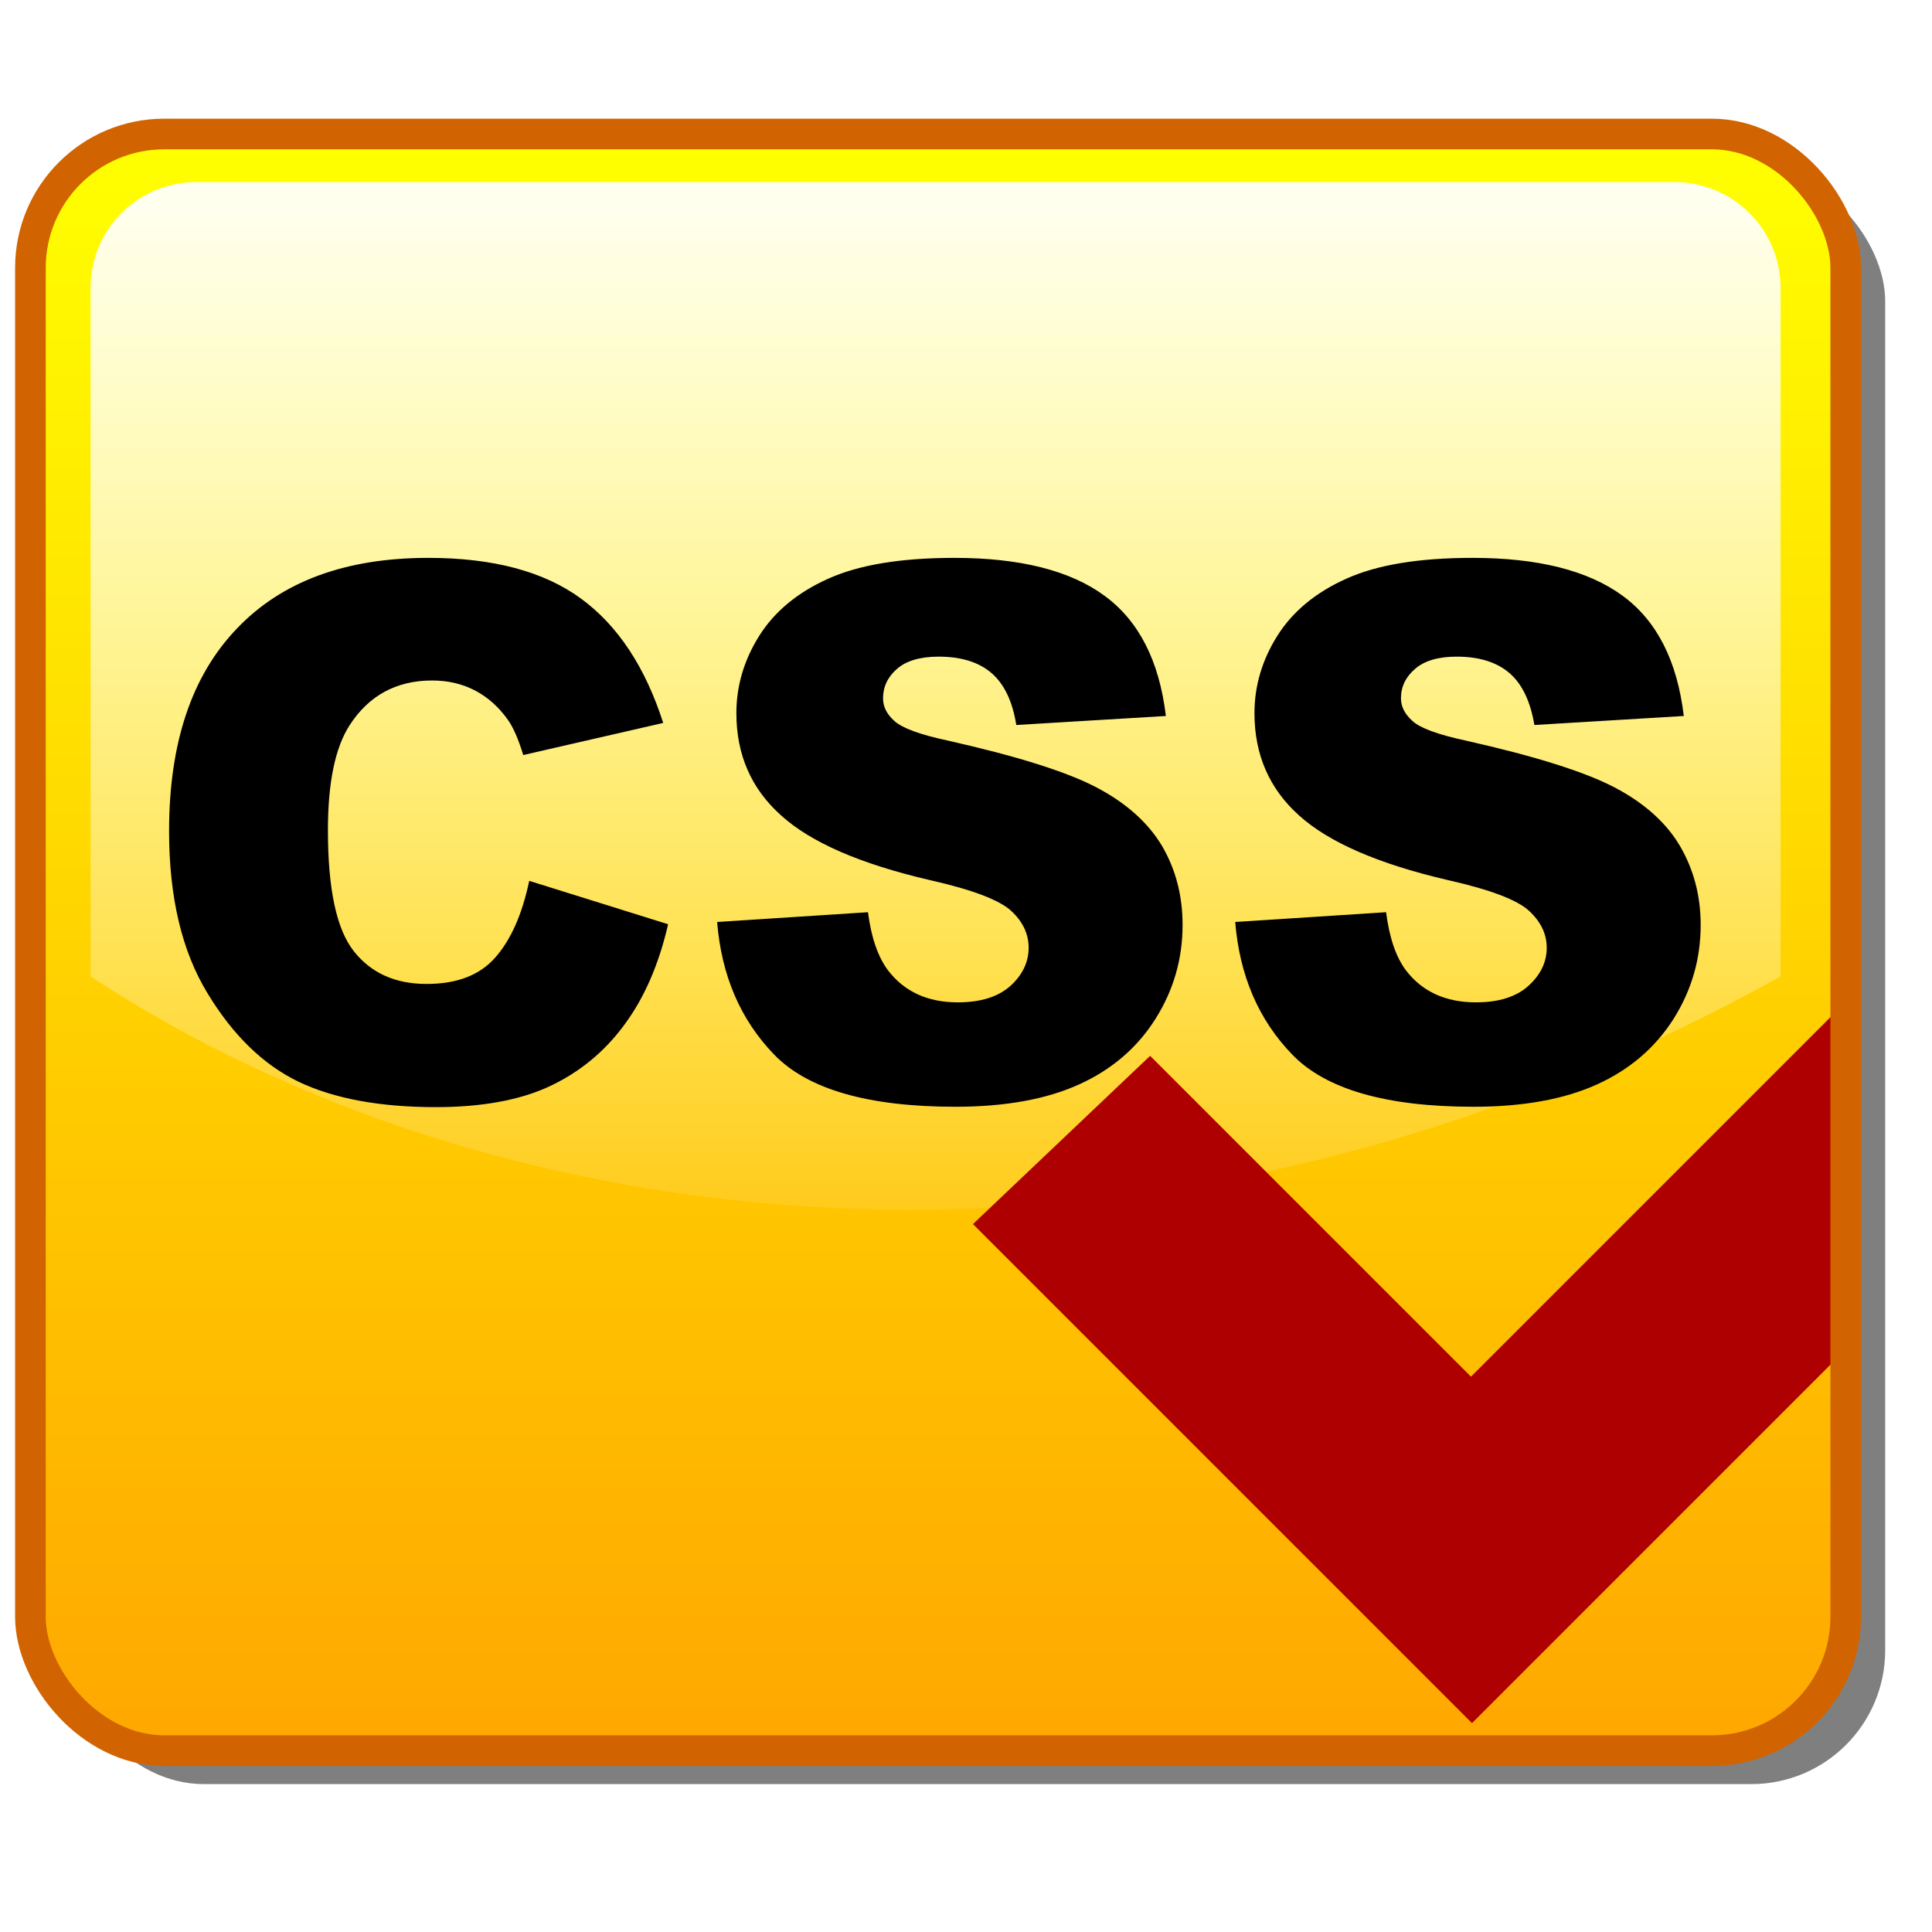 <?xml version="1.0" encoding="UTF-8" standalone="no"?>
<!-- Created with Inkscape (http://www.inkscape.org/) -->
<svg
   xmlns:dc="http://purl.org/dc/elements/1.1/"
   xmlns:cc="http://creativecommons.org/ns#"
   xmlns:rdf="http://www.w3.org/1999/02/22-rdf-syntax-ns#"
   xmlns:svg="http://www.w3.org/2000/svg"
   xmlns="http://www.w3.org/2000/svg"
   xmlns:xlink="http://www.w3.org/1999/xlink"
   xmlns:sodipodi="http://sodipodi.sourceforge.net/DTD/sodipodi-0.dtd"
   xmlns:inkscape="http://www.inkscape.org/namespaces/inkscape"
   version="1.0"
   width="128"
   height="128"
   id="svg2"
   sodipodi:version="0.32"
   inkscape:version="0.46"
   sodipodi:docname="Crystal_Clear_app_stylesheet.svg"
   inkscape:output_extension="org.inkscape.output.svg.inkscape">
  <sodipodi:namedview
     inkscape:window-height="670"
     inkscape:window-width="640"
     inkscape:pageshadow="2"
     inkscape:pageopacity="0.0"
     guidetolerance="10.0"
     gridtolerance="10.0"
     objecttolerance="10.0"
     borderopacity="1.0"
     bordercolor="#666666"
     pagecolor="#ffffff"
     id="base"
     showgrid="false"
     inkscape:zoom="3.609375"
     inkscape:cx="64"
     inkscape:cy="64"
     inkscape:window-x="66"
     inkscape:window-y="99"
     inkscape:current-layer="svg2" />
  <defs
     id="defs5">
    <inkscape:perspective
       sodipodi:type="inkscape:persp3d"
       inkscape:vp_x="0 : 64 : 1"
       inkscape:vp_y="0 : 1000 : 0"
       inkscape:vp_z="128 : 64 : 1"
       inkscape:persp3d-origin="64 : 42.666667 : 1"
       id="perspective26" />
    <linearGradient
       id="linearGradient3199">
      <stop
         id="stop3201"
         style="stop-color:#ffff00;stop-opacity:1"
         offset="0" />
      <stop
         id="stop3203"
         style="stop-color:#ffa800;stop-opacity:1"
         offset="1" />
    </linearGradient>
    <linearGradient
       id="linearGradient3191">
      <stop
         id="stop3193"
         style="stop-color:#ffffff;stop-opacity:1"
         offset="0" />
      <stop
         id="stop3195"
         style="stop-color:#ffffff;stop-opacity:0"
         offset="1" />
    </linearGradient>
    <linearGradient
       x1="61.984"
       y1="8.144"
       x2="61.984"
       y2="89.206"
       id="linearGradient3197"
       xlink:href="#linearGradient3191"
       gradientUnits="userSpaceOnUse" />
    <linearGradient
       x1="63.155"
       y1="9.703"
       x2="63.155"
       y2="114.935"
       id="linearGradient3205"
       xlink:href="#linearGradient3199"
       gradientUnits="userSpaceOnUse" />
    <filter
       id="filter3239">
      <feGaussianBlur
         id="feGaussianBlur3241"
         stdDeviation="0.947"
         inkscape:collect="always" />
    </filter>
  </defs>
  <rect
     width="120.269"
     height="107.106"
     ry="8.866"
     x="4.63"
     y="11.095"
     id="rect3229"
     style="opacity:1;fill:#000000;fill-opacity:0.502;fill-rule:nonzero;stroke:none;stroke-width:2.03;stroke-linecap:butt;stroke-linejoin:miter;stroke-miterlimit:4;stroke-dasharray:none;stroke-opacity:1;filter:url(#filter3239)" />
  <rect
     width="120.269"
     height="107.106"
     ry="8.866"
     x="2.015"
     y="8.878"
     id="rect2384"
     style="opacity:1;fill:url(#linearGradient3205);fill-opacity:1;fill-rule:nonzero;stroke:none;stroke-width:2.03;stroke-linecap:butt;stroke-linejoin:miter;stroke-miterlimit:4;stroke-dasharray:none;stroke-opacity:1" />
  <path
     d="M 13.031,12.062 C 9.124,12.062 6,15.187 6,19.094 L 6,54.031 C 6,54.042 6,54.052 6,54.062 L 6,64.688 C 32.068,81.884 75.201,88.462 117.969,64.688 L 117.969,54.062 C 117.969,54.052 117.969,54.042 117.969,54.031 L 117.969,19.094 C 117.969,15.187 114.813,12.062 110.906,12.062 L 13.031,12.062 z"
     id="rect3178"
     style="opacity:1;fill:url(#linearGradient3197);fill-opacity:1;fill-rule:nonzero;stroke:none;stroke-width:2;stroke-linecap:butt;stroke-linejoin:miter;stroke-miterlimit:4;stroke-dasharray:none;stroke-opacity:1" />
  <path
     transform="matrix(12.027,0,0,12.441,-169.203,-482.252)"
     style="font-size:26.589px;font-style:normal;font-variant:normal;font-weight:normal;font-stretch:normal;text-align:start;line-height:100%;writing-mode:lr-tb;text-anchor:start;fill:#000000;fill-opacity:1;stroke:none;stroke-width:1px;stroke-linecap:butt;stroke-linejoin:miter;stroke-opacity:1;font-family:Segoe UI;-inkscape-font-specification:Segoe UI"
     d="M 16.984,43.454 L 17.749,43.685 C 17.698,43.9 17.617,44.079 17.506,44.223 C 17.396,44.367 17.258,44.475 17.094,44.549 C 16.931,44.622 16.722,44.659 16.469,44.659 C 16.162,44.659 15.911,44.614 15.716,44.525 C 15.521,44.435 15.353,44.278 15.212,44.053 C 15.07,43.828 15,43.54 15,43.189 C 15,42.721 15.124,42.362 15.373,42.111 C 15.621,41.859 15.973,41.734 16.428,41.734 C 16.784,41.734 17.064,41.806 17.268,41.95 C 17.472,42.094 17.623,42.315 17.722,42.613 L 16.951,42.784 C 16.924,42.698 16.895,42.635 16.866,42.596 C 16.817,42.529 16.757,42.477 16.687,42.441 C 16.616,42.405 16.537,42.387 16.449,42.387 C 16.252,42.387 16.1,42.467 15.994,42.626 C 15.915,42.745 15.875,42.93 15.875,43.184 C 15.875,43.497 15.922,43.712 16.018,43.829 C 16.113,43.945 16.246,44.003 16.419,44.003 C 16.586,44.003 16.712,43.956 16.797,43.862 C 16.883,43.768 16.945,43.632 16.984,43.454 L 16.984,43.454 z M 18.019,43.673 L 18.85,43.621 C 18.868,43.756 18.905,43.859 18.96,43.93 C 19.05,44.044 19.178,44.101 19.345,44.101 C 19.47,44.101 19.566,44.072 19.634,44.014 C 19.701,43.955 19.735,43.887 19.735,43.81 C 19.735,43.737 19.703,43.671 19.639,43.614 C 19.574,43.556 19.425,43.501 19.191,43.45 C 18.808,43.364 18.535,43.249 18.372,43.106 C 18.207,42.964 18.125,42.782 18.125,42.561 C 18.125,42.416 18.167,42.278 18.251,42.149 C 18.335,42.02 18.462,41.918 18.631,41.845 C 18.8,41.771 19.032,41.734 19.326,41.734 C 19.687,41.734 19.963,41.801 20.152,41.935 C 20.342,42.069 20.455,42.283 20.491,42.576 L 19.667,42.624 C 19.646,42.497 19.6,42.405 19.53,42.347 C 19.46,42.289 19.363,42.26 19.239,42.26 C 19.138,42.26 19.061,42.282 19.01,42.325 C 18.959,42.368 18.933,42.42 18.933,42.482 C 18.933,42.527 18.954,42.567 18.996,42.603 C 19.038,42.64 19.135,42.675 19.29,42.707 C 19.671,42.79 19.945,42.873 20.11,42.957 C 20.275,43.041 20.395,43.146 20.471,43.27 C 20.546,43.395 20.583,43.534 20.583,43.689 C 20.583,43.87 20.533,44.037 20.433,44.19 C 20.333,44.343 20.193,44.459 20.013,44.538 C 19.833,44.617 19.606,44.657 19.332,44.657 C 18.851,44.657 18.518,44.564 18.333,44.379 C 18.148,44.194 18.043,43.959 18.019,43.673 L 18.019,43.673 z M 20.873,43.673 L 21.704,43.621 C 21.722,43.756 21.758,43.859 21.813,43.93 C 21.903,44.044 22.032,44.101 22.199,44.101 C 22.324,44.101 22.42,44.072 22.487,44.014 C 22.555,43.955 22.589,43.887 22.589,43.81 C 22.589,43.737 22.556,43.671 22.492,43.614 C 22.428,43.556 22.279,43.501 22.045,43.45 C 21.662,43.364 21.389,43.249 21.225,43.106 C 21.061,42.964 20.979,42.782 20.979,42.561 C 20.979,42.416 21.021,42.278 21.105,42.149 C 21.189,42.02 21.316,41.918 21.485,41.845 C 21.654,41.771 21.885,41.734 22.18,41.734 C 22.541,41.734 22.816,41.801 23.006,41.935 C 23.196,42.069 23.308,42.283 23.344,42.576 L 22.521,42.624 C 22.499,42.497 22.453,42.405 22.383,42.347 C 22.313,42.289 22.216,42.26 22.093,42.26 C 21.991,42.26 21.915,42.282 21.864,42.325 C 21.812,42.368 21.786,42.42 21.786,42.482 C 21.786,42.527 21.808,42.567 21.85,42.603 C 21.891,42.64 21.989,42.675 22.143,42.707 C 22.525,42.79 22.798,42.873 22.964,42.957 C 23.129,43.041 23.249,43.146 23.324,43.27 C 23.399,43.395 23.437,43.534 23.437,43.689 C 23.437,43.87 23.387,44.037 23.287,44.19 C 23.186,44.343 23.046,44.459 22.866,44.538 C 22.686,44.617 22.459,44.657 22.186,44.657 C 21.705,44.657 21.372,44.564 21.187,44.379 C 21.002,44.194 20.897,43.959 20.873,43.673 L 20.873,43.673 z"
     id="flowRoot2394" />
  <path
     d="M 76.19,70.649 L 97.455,91.913 L 121.628,67.74 L 121.628,89.351 L 97.524,113.455 L 65.177,81.108 L 76.19,70.649 z"
     id="path3172"
     style="fill:#ae0000;fill-opacity:1;fill-rule:evenodd;stroke:#ae0000;stroke-width:1px;stroke-linecap:butt;stroke-linejoin:miter;stroke-opacity:1" />
  <rect
     width="120.269"
     height="107.106"
     ry="8.866"
     x="2.015"
     y="8.878"
     id="rect3207"
     style="opacity:1;fill:none;fill-opacity:1;fill-rule:nonzero;stroke:#d16400;stroke-width:2.03;stroke-linecap:butt;stroke-linejoin:miter;stroke-miterlimit:4;stroke-dasharray:none;stroke-opacity:1" />
</svg>
